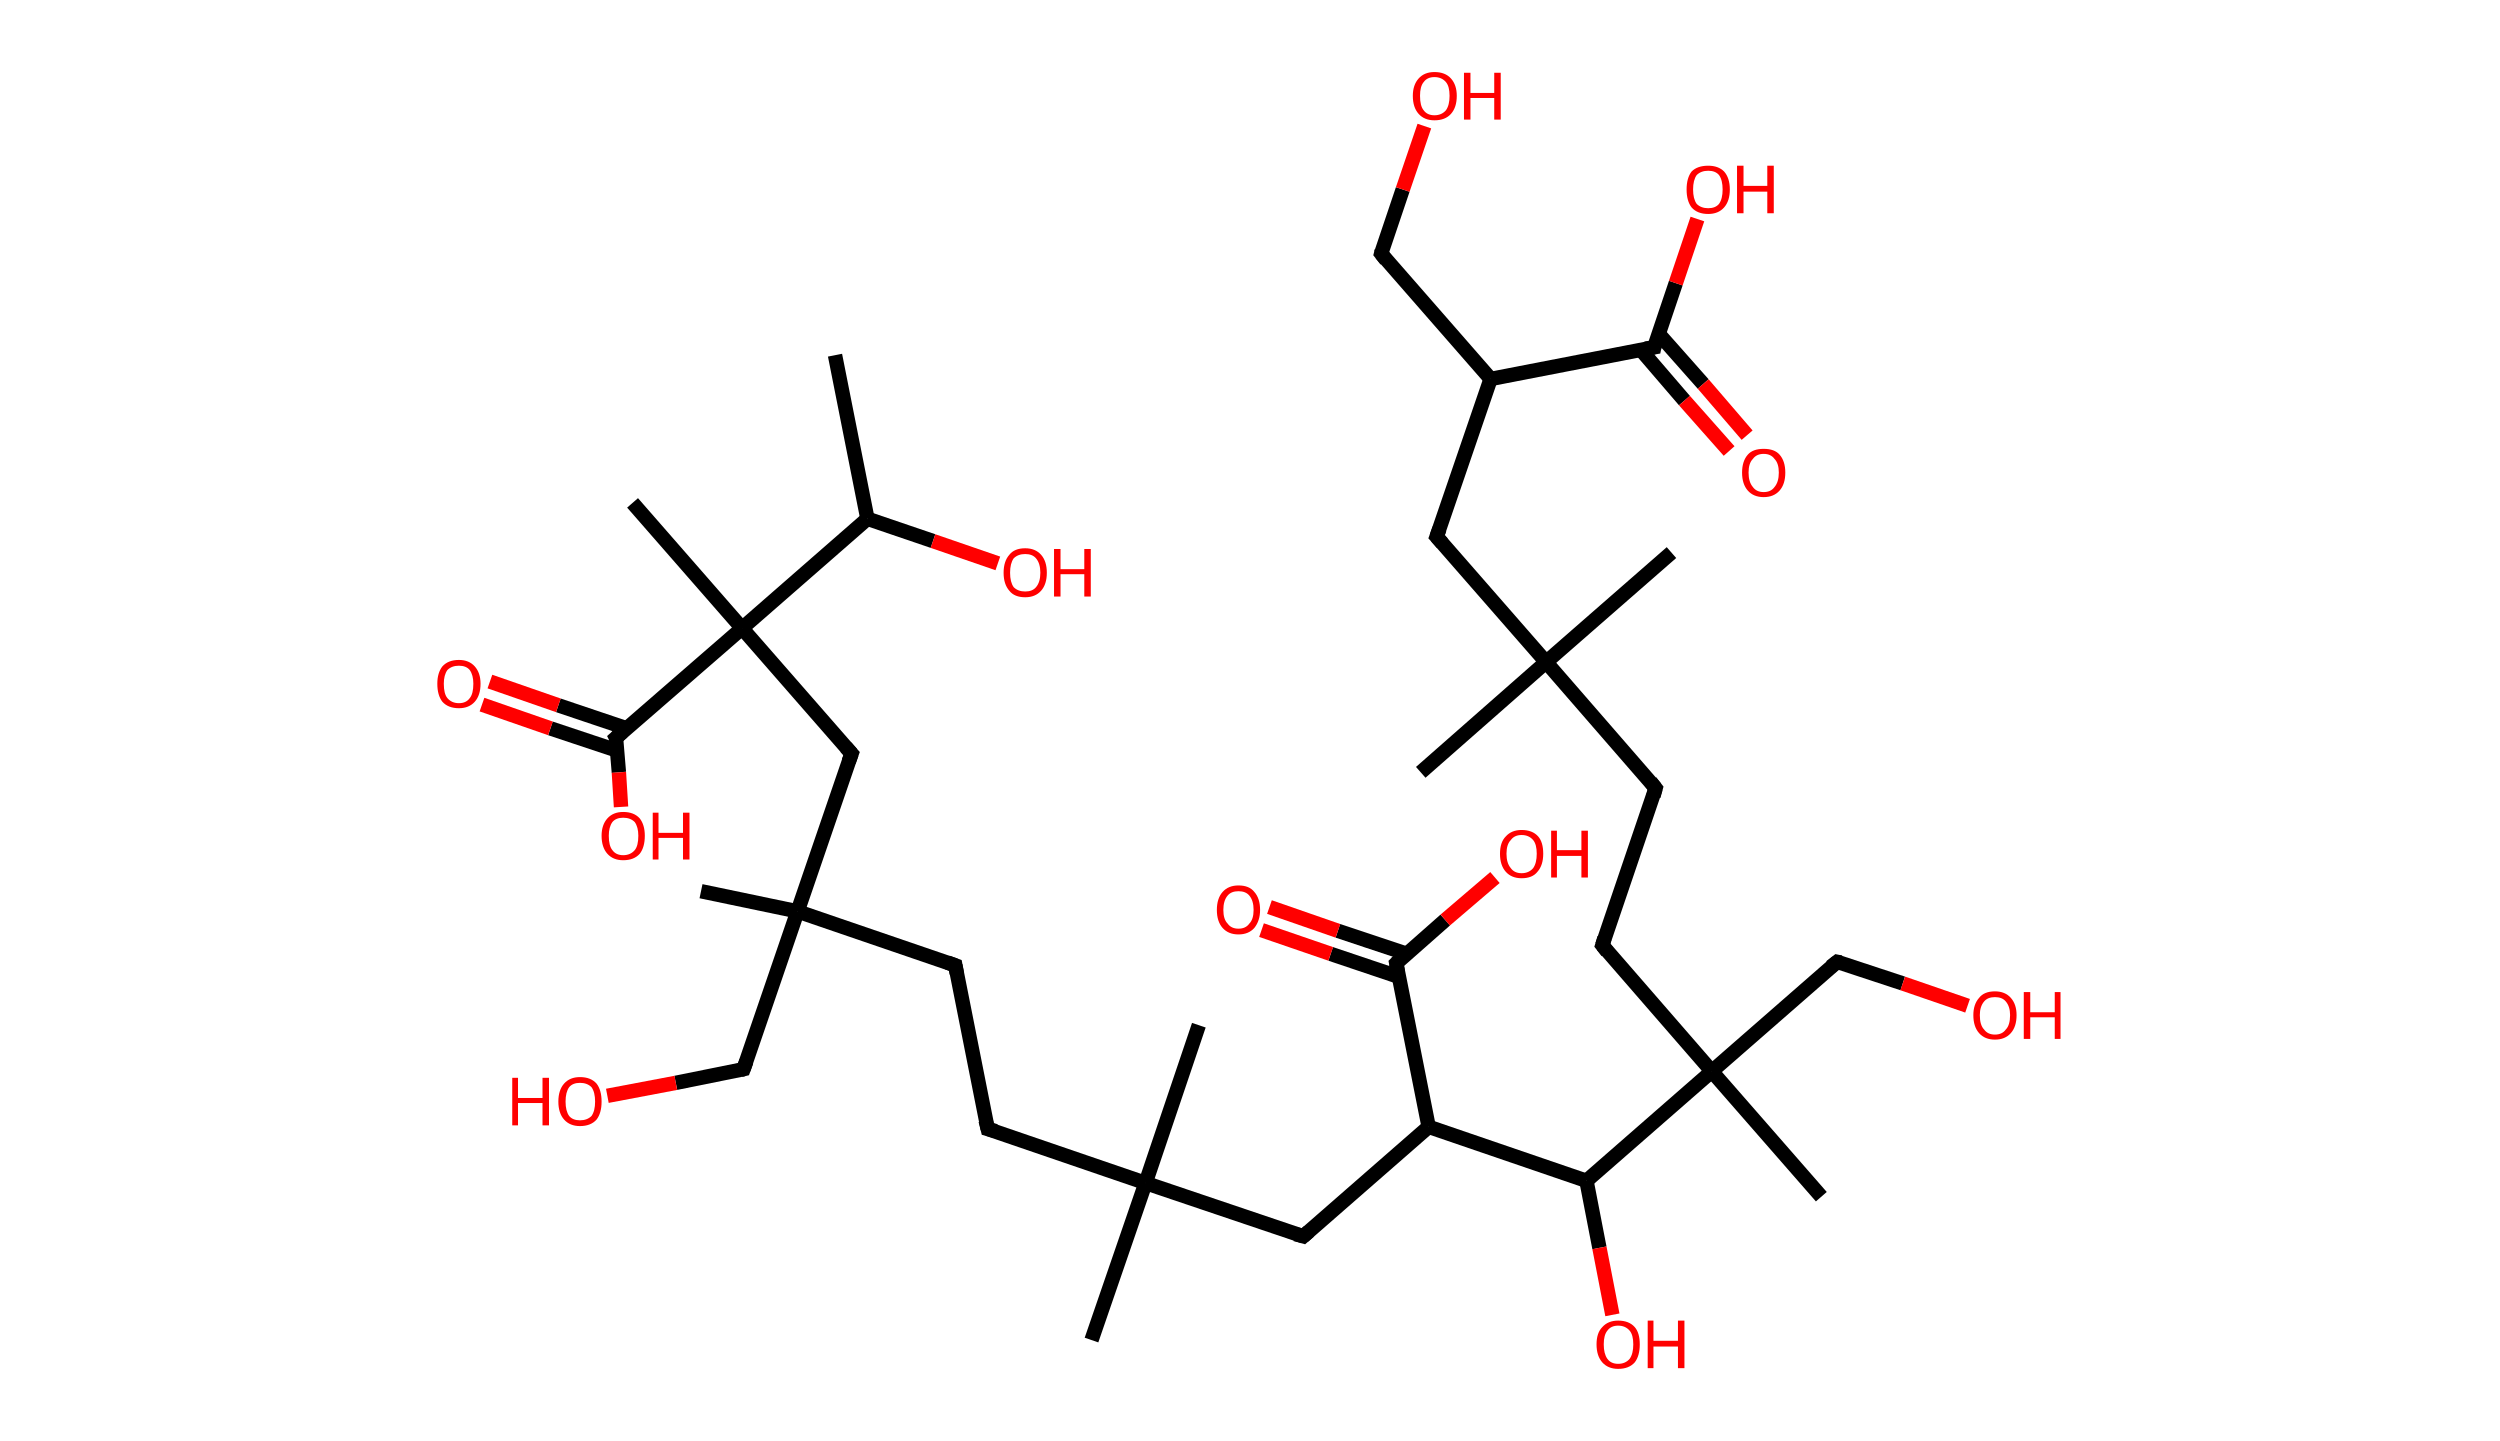 <?xml version='1.0' encoding='ASCII' standalone='yes'?>
<svg xmlns="http://www.w3.org/2000/svg" xmlns:rdkit="http://www.rdkit.org/xml" xmlns:xlink="http://www.w3.org/1999/xlink" version="1.1" baseProfile="full" xml:space="preserve" width="347px" height="200px" viewBox="0 0 347 200">
<!-- END OF HEADER -->
<rect style="opacity:1.0;fill:#FFFFFF;stroke:none" width="347.0" height="200.0" x="0.0" y="0.0"> </rect>
<path class="bond-0 atom-0 atom-1" d="M 115.9,49.3 L 120.4,72.0" style="fill:none;fill-rule:evenodd;stroke:#000000;stroke-width:2.0px;stroke-linecap:butt;stroke-linejoin:miter;stroke-opacity:1"/>
<path class="bond-1 atom-1 atom-2" d="M 120.4,72.0 L 129.5,75.1" style="fill:none;fill-rule:evenodd;stroke:#000000;stroke-width:2.0px;stroke-linecap:butt;stroke-linejoin:miter;stroke-opacity:1"/>
<path class="bond-1 atom-1 atom-2" d="M 129.5,75.1 L 138.5,78.2" style="fill:none;fill-rule:evenodd;stroke:#FF0000;stroke-width:2.0px;stroke-linecap:butt;stroke-linejoin:miter;stroke-opacity:1"/>
<path class="bond-2 atom-1 atom-3" d="M 120.4,72.0 L 103.0,87.2" style="fill:none;fill-rule:evenodd;stroke:#000000;stroke-width:2.0px;stroke-linecap:butt;stroke-linejoin:miter;stroke-opacity:1"/>
<path class="bond-3 atom-3 atom-4" d="M 103.0,87.2 L 87.8,69.8" style="fill:none;fill-rule:evenodd;stroke:#000000;stroke-width:2.0px;stroke-linecap:butt;stroke-linejoin:miter;stroke-opacity:1"/>
<path class="bond-4 atom-3 atom-5" d="M 103.0,87.2 L 118.2,104.6" style="fill:none;fill-rule:evenodd;stroke:#000000;stroke-width:2.0px;stroke-linecap:butt;stroke-linejoin:miter;stroke-opacity:1"/>
<path class="bond-5 atom-5 atom-6" d="M 118.2,104.6 L 110.7,126.5" style="fill:none;fill-rule:evenodd;stroke:#000000;stroke-width:2.0px;stroke-linecap:butt;stroke-linejoin:miter;stroke-opacity:1"/>
<path class="bond-6 atom-6 atom-7" d="M 110.7,126.5 L 97.3,123.7" style="fill:none;fill-rule:evenodd;stroke:#000000;stroke-width:2.0px;stroke-linecap:butt;stroke-linejoin:miter;stroke-opacity:1"/>
<path class="bond-7 atom-6 atom-8" d="M 110.7,126.5 L 103.2,148.4" style="fill:none;fill-rule:evenodd;stroke:#000000;stroke-width:2.0px;stroke-linecap:butt;stroke-linejoin:miter;stroke-opacity:1"/>
<path class="bond-8 atom-8 atom-9" d="M 103.2,148.4 L 93.8,150.3" style="fill:none;fill-rule:evenodd;stroke:#000000;stroke-width:2.0px;stroke-linecap:butt;stroke-linejoin:miter;stroke-opacity:1"/>
<path class="bond-8 atom-8 atom-9" d="M 93.8,150.3 L 84.3,152.1" style="fill:none;fill-rule:evenodd;stroke:#FF0000;stroke-width:2.0px;stroke-linecap:butt;stroke-linejoin:miter;stroke-opacity:1"/>
<path class="bond-9 atom-6 atom-10" d="M 110.7,126.5 L 132.6,134.0" style="fill:none;fill-rule:evenodd;stroke:#000000;stroke-width:2.0px;stroke-linecap:butt;stroke-linejoin:miter;stroke-opacity:1"/>
<path class="bond-10 atom-10 atom-11" d="M 132.6,134.0 L 137.1,156.7" style="fill:none;fill-rule:evenodd;stroke:#000000;stroke-width:2.0px;stroke-linecap:butt;stroke-linejoin:miter;stroke-opacity:1"/>
<path class="bond-11 atom-11 atom-12" d="M 137.1,156.7 L 159.0,164.2" style="fill:none;fill-rule:evenodd;stroke:#000000;stroke-width:2.0px;stroke-linecap:butt;stroke-linejoin:miter;stroke-opacity:1"/>
<path class="bond-12 atom-12 atom-13" d="M 159.0,164.2 L 166.4,142.3" style="fill:none;fill-rule:evenodd;stroke:#000000;stroke-width:2.0px;stroke-linecap:butt;stroke-linejoin:miter;stroke-opacity:1"/>
<path class="bond-13 atom-12 atom-14" d="M 159.0,164.2 L 151.5,186.0" style="fill:none;fill-rule:evenodd;stroke:#000000;stroke-width:2.0px;stroke-linecap:butt;stroke-linejoin:miter;stroke-opacity:1"/>
<path class="bond-14 atom-12 atom-15" d="M 159.0,164.2 L 180.9,171.6" style="fill:none;fill-rule:evenodd;stroke:#000000;stroke-width:2.0px;stroke-linecap:butt;stroke-linejoin:miter;stroke-opacity:1"/>
<path class="bond-15 atom-15 atom-16" d="M 180.9,171.6 L 198.3,156.4" style="fill:none;fill-rule:evenodd;stroke:#000000;stroke-width:2.0px;stroke-linecap:butt;stroke-linejoin:miter;stroke-opacity:1"/>
<path class="bond-16 atom-16 atom-17" d="M 198.3,156.4 L 193.8,133.7" style="fill:none;fill-rule:evenodd;stroke:#000000;stroke-width:2.0px;stroke-linecap:butt;stroke-linejoin:miter;stroke-opacity:1"/>
<path class="bond-17 atom-17 atom-18" d="M 195.3,132.4 L 185.7,129.2" style="fill:none;fill-rule:evenodd;stroke:#000000;stroke-width:2.0px;stroke-linecap:butt;stroke-linejoin:miter;stroke-opacity:1"/>
<path class="bond-17 atom-17 atom-18" d="M 185.7,129.2 L 176.2,125.9" style="fill:none;fill-rule:evenodd;stroke:#FF0000;stroke-width:2.0px;stroke-linecap:butt;stroke-linejoin:miter;stroke-opacity:1"/>
<path class="bond-17 atom-17 atom-18" d="M 194.2,135.6 L 184.7,132.4" style="fill:none;fill-rule:evenodd;stroke:#000000;stroke-width:2.0px;stroke-linecap:butt;stroke-linejoin:miter;stroke-opacity:1"/>
<path class="bond-17 atom-17 atom-18" d="M 184.7,132.4 L 175.1,129.1" style="fill:none;fill-rule:evenodd;stroke:#FF0000;stroke-width:2.0px;stroke-linecap:butt;stroke-linejoin:miter;stroke-opacity:1"/>
<path class="bond-18 atom-17 atom-19" d="M 193.8,133.7 L 200.6,127.7" style="fill:none;fill-rule:evenodd;stroke:#000000;stroke-width:2.0px;stroke-linecap:butt;stroke-linejoin:miter;stroke-opacity:1"/>
<path class="bond-18 atom-17 atom-19" d="M 200.6,127.7 L 207.5,121.8" style="fill:none;fill-rule:evenodd;stroke:#FF0000;stroke-width:2.0px;stroke-linecap:butt;stroke-linejoin:miter;stroke-opacity:1"/>
<path class="bond-19 atom-16 atom-20" d="M 198.3,156.4 L 220.2,163.9" style="fill:none;fill-rule:evenodd;stroke:#000000;stroke-width:2.0px;stroke-linecap:butt;stroke-linejoin:miter;stroke-opacity:1"/>
<path class="bond-20 atom-20 atom-21" d="M 220.2,163.9 L 222.0,173.2" style="fill:none;fill-rule:evenodd;stroke:#000000;stroke-width:2.0px;stroke-linecap:butt;stroke-linejoin:miter;stroke-opacity:1"/>
<path class="bond-20 atom-20 atom-21" d="M 222.0,173.2 L 223.8,182.5" style="fill:none;fill-rule:evenodd;stroke:#FF0000;stroke-width:2.0px;stroke-linecap:butt;stroke-linejoin:miter;stroke-opacity:1"/>
<path class="bond-21 atom-20 atom-22" d="M 220.2,163.9 L 237.6,148.7" style="fill:none;fill-rule:evenodd;stroke:#000000;stroke-width:2.0px;stroke-linecap:butt;stroke-linejoin:miter;stroke-opacity:1"/>
<path class="bond-22 atom-22 atom-23" d="M 237.6,148.7 L 252.8,166.1" style="fill:none;fill-rule:evenodd;stroke:#000000;stroke-width:2.0px;stroke-linecap:butt;stroke-linejoin:miter;stroke-opacity:1"/>
<path class="bond-23 atom-22 atom-24" d="M 237.6,148.7 L 255.0,133.5" style="fill:none;fill-rule:evenodd;stroke:#000000;stroke-width:2.0px;stroke-linecap:butt;stroke-linejoin:miter;stroke-opacity:1"/>
<path class="bond-24 atom-24 atom-25" d="M 255.0,133.5 L 264.1,136.5" style="fill:none;fill-rule:evenodd;stroke:#000000;stroke-width:2.0px;stroke-linecap:butt;stroke-linejoin:miter;stroke-opacity:1"/>
<path class="bond-24 atom-24 atom-25" d="M 264.1,136.5 L 273.1,139.6" style="fill:none;fill-rule:evenodd;stroke:#FF0000;stroke-width:2.0px;stroke-linecap:butt;stroke-linejoin:miter;stroke-opacity:1"/>
<path class="bond-25 atom-22 atom-26" d="M 237.6,148.7 L 222.4,131.2" style="fill:none;fill-rule:evenodd;stroke:#000000;stroke-width:2.0px;stroke-linecap:butt;stroke-linejoin:miter;stroke-opacity:1"/>
<path class="bond-26 atom-26 atom-27" d="M 222.4,131.2 L 229.8,109.4" style="fill:none;fill-rule:evenodd;stroke:#000000;stroke-width:2.0px;stroke-linecap:butt;stroke-linejoin:miter;stroke-opacity:1"/>
<path class="bond-27 atom-27 atom-28" d="M 229.8,109.4 L 214.6,91.9" style="fill:none;fill-rule:evenodd;stroke:#000000;stroke-width:2.0px;stroke-linecap:butt;stroke-linejoin:miter;stroke-opacity:1"/>
<path class="bond-28 atom-28 atom-29" d="M 214.6,91.9 L 197.2,107.2" style="fill:none;fill-rule:evenodd;stroke:#000000;stroke-width:2.0px;stroke-linecap:butt;stroke-linejoin:miter;stroke-opacity:1"/>
<path class="bond-29 atom-28 atom-30" d="M 214.6,91.9 L 232.0,76.7" style="fill:none;fill-rule:evenodd;stroke:#000000;stroke-width:2.0px;stroke-linecap:butt;stroke-linejoin:miter;stroke-opacity:1"/>
<path class="bond-30 atom-28 atom-31" d="M 214.6,91.9 L 199.4,74.5" style="fill:none;fill-rule:evenodd;stroke:#000000;stroke-width:2.0px;stroke-linecap:butt;stroke-linejoin:miter;stroke-opacity:1"/>
<path class="bond-31 atom-31 atom-32" d="M 199.4,74.5 L 206.9,52.6" style="fill:none;fill-rule:evenodd;stroke:#000000;stroke-width:2.0px;stroke-linecap:butt;stroke-linejoin:miter;stroke-opacity:1"/>
<path class="bond-32 atom-32 atom-33" d="M 206.9,52.6 L 191.7,35.2" style="fill:none;fill-rule:evenodd;stroke:#000000;stroke-width:2.0px;stroke-linecap:butt;stroke-linejoin:miter;stroke-opacity:1"/>
<path class="bond-33 atom-33 atom-34" d="M 191.7,35.2 L 194.7,26.3" style="fill:none;fill-rule:evenodd;stroke:#000000;stroke-width:2.0px;stroke-linecap:butt;stroke-linejoin:miter;stroke-opacity:1"/>
<path class="bond-33 atom-33 atom-34" d="M 194.7,26.3 L 197.7,17.5" style="fill:none;fill-rule:evenodd;stroke:#FF0000;stroke-width:2.0px;stroke-linecap:butt;stroke-linejoin:miter;stroke-opacity:1"/>
<path class="bond-34 atom-32 atom-35" d="M 206.9,52.6 L 229.6,48.2" style="fill:none;fill-rule:evenodd;stroke:#000000;stroke-width:2.0px;stroke-linecap:butt;stroke-linejoin:miter;stroke-opacity:1"/>
<path class="bond-35 atom-35 atom-36" d="M 227.7,48.5 L 233.8,55.6" style="fill:none;fill-rule:evenodd;stroke:#000000;stroke-width:2.0px;stroke-linecap:butt;stroke-linejoin:miter;stroke-opacity:1"/>
<path class="bond-35 atom-35 atom-36" d="M 233.8,55.6 L 240.0,62.6" style="fill:none;fill-rule:evenodd;stroke:#FF0000;stroke-width:2.0px;stroke-linecap:butt;stroke-linejoin:miter;stroke-opacity:1"/>
<path class="bond-35 atom-35 atom-36" d="M 230.2,46.3 L 236.4,53.3" style="fill:none;fill-rule:evenodd;stroke:#000000;stroke-width:2.0px;stroke-linecap:butt;stroke-linejoin:miter;stroke-opacity:1"/>
<path class="bond-35 atom-35 atom-36" d="M 236.4,53.3 L 242.5,60.4" style="fill:none;fill-rule:evenodd;stroke:#FF0000;stroke-width:2.0px;stroke-linecap:butt;stroke-linejoin:miter;stroke-opacity:1"/>
<path class="bond-36 atom-35 atom-37" d="M 229.6,48.2 L 232.6,39.3" style="fill:none;fill-rule:evenodd;stroke:#000000;stroke-width:2.0px;stroke-linecap:butt;stroke-linejoin:miter;stroke-opacity:1"/>
<path class="bond-36 atom-35 atom-37" d="M 232.6,39.3 L 235.6,30.4" style="fill:none;fill-rule:evenodd;stroke:#FF0000;stroke-width:2.0px;stroke-linecap:butt;stroke-linejoin:miter;stroke-opacity:1"/>
<path class="bond-37 atom-3 atom-38" d="M 103.0,87.2 L 85.5,102.4" style="fill:none;fill-rule:evenodd;stroke:#000000;stroke-width:2.0px;stroke-linecap:butt;stroke-linejoin:miter;stroke-opacity:1"/>
<path class="bond-38 atom-38 atom-39" d="M 87.0,101.1 L 77.5,97.9" style="fill:none;fill-rule:evenodd;stroke:#000000;stroke-width:2.0px;stroke-linecap:butt;stroke-linejoin:miter;stroke-opacity:1"/>
<path class="bond-38 atom-38 atom-39" d="M 77.5,97.9 L 68.0,94.6" style="fill:none;fill-rule:evenodd;stroke:#FF0000;stroke-width:2.0px;stroke-linecap:butt;stroke-linejoin:miter;stroke-opacity:1"/>
<path class="bond-38 atom-38 atom-39" d="M 85.7,104.2 L 76.4,101.1" style="fill:none;fill-rule:evenodd;stroke:#000000;stroke-width:2.0px;stroke-linecap:butt;stroke-linejoin:miter;stroke-opacity:1"/>
<path class="bond-38 atom-38 atom-39" d="M 76.4,101.1 L 66.9,97.8" style="fill:none;fill-rule:evenodd;stroke:#FF0000;stroke-width:2.0px;stroke-linecap:butt;stroke-linejoin:miter;stroke-opacity:1"/>
<path class="bond-39 atom-38 atom-40" d="M 85.5,102.4 L 85.9,107.2" style="fill:none;fill-rule:evenodd;stroke:#000000;stroke-width:2.0px;stroke-linecap:butt;stroke-linejoin:miter;stroke-opacity:1"/>
<path class="bond-39 atom-38 atom-40" d="M 85.9,107.2 L 86.2,112.0" style="fill:none;fill-rule:evenodd;stroke:#FF0000;stroke-width:2.0px;stroke-linecap:butt;stroke-linejoin:miter;stroke-opacity:1"/>
<path d="M 117.4,103.7 L 118.2,104.6 L 117.8,105.7" style="fill:none;stroke:#000000;stroke-width:2.0px;stroke-linecap:butt;stroke-linejoin:miter;stroke-opacity:1;"/>
<path d="M 103.6,147.3 L 103.2,148.4 L 102.8,148.5" style="fill:none;stroke:#000000;stroke-width:2.0px;stroke-linecap:butt;stroke-linejoin:miter;stroke-opacity:1;"/>
<path d="M 131.5,133.6 L 132.6,134.0 L 132.8,135.1" style="fill:none;stroke:#000000;stroke-width:2.0px;stroke-linecap:butt;stroke-linejoin:miter;stroke-opacity:1;"/>
<path d="M 136.8,155.5 L 137.1,156.7 L 138.2,157.0" style="fill:none;stroke:#000000;stroke-width:2.0px;stroke-linecap:butt;stroke-linejoin:miter;stroke-opacity:1;"/>
<path d="M 179.8,171.3 L 180.9,171.6 L 181.7,170.9" style="fill:none;stroke:#000000;stroke-width:2.0px;stroke-linecap:butt;stroke-linejoin:miter;stroke-opacity:1;"/>
<path d="M 194.0,134.8 L 193.8,133.7 L 194.1,133.4" style="fill:none;stroke:#000000;stroke-width:2.0px;stroke-linecap:butt;stroke-linejoin:miter;stroke-opacity:1;"/>
<path d="M 254.1,134.2 L 255.0,133.5 L 255.5,133.6" style="fill:none;stroke:#000000;stroke-width:2.0px;stroke-linecap:butt;stroke-linejoin:miter;stroke-opacity:1;"/>
<path d="M 223.1,132.1 L 222.4,131.2 L 222.7,130.2" style="fill:none;stroke:#000000;stroke-width:2.0px;stroke-linecap:butt;stroke-linejoin:miter;stroke-opacity:1;"/>
<path d="M 229.5,110.5 L 229.8,109.4 L 229.1,108.5" style="fill:none;stroke:#000000;stroke-width:2.0px;stroke-linecap:butt;stroke-linejoin:miter;stroke-opacity:1;"/>
<path d="M 200.2,75.4 L 199.4,74.5 L 199.8,73.4" style="fill:none;stroke:#000000;stroke-width:2.0px;stroke-linecap:butt;stroke-linejoin:miter;stroke-opacity:1;"/>
<path d="M 192.4,36.1 L 191.7,35.2 L 191.8,34.8" style="fill:none;stroke:#000000;stroke-width:2.0px;stroke-linecap:butt;stroke-linejoin:miter;stroke-opacity:1;"/>
<path d="M 228.4,48.4 L 229.6,48.2 L 229.7,47.7" style="fill:none;stroke:#000000;stroke-width:2.0px;stroke-linecap:butt;stroke-linejoin:miter;stroke-opacity:1;"/>
<path d="M 86.4,101.6 L 85.5,102.4 L 85.6,102.6" style="fill:none;stroke:#000000;stroke-width:2.0px;stroke-linecap:butt;stroke-linejoin:miter;stroke-opacity:1;"/>
<path class="atom-2" d="M 139.3 79.5 Q 139.3 77.9, 140.1 77.0 Q 140.8 76.1, 142.3 76.1 Q 143.7 76.1, 144.5 77.0 Q 145.3 77.9, 145.3 79.5 Q 145.3 81.1, 144.5 82.0 Q 143.7 82.9, 142.3 82.9 Q 140.8 82.9, 140.1 82.0 Q 139.3 81.1, 139.3 79.5 M 142.3 82.1 Q 143.3 82.1, 143.8 81.5 Q 144.4 80.8, 144.4 79.5 Q 144.4 78.2, 143.8 77.5 Q 143.3 76.9, 142.3 76.9 Q 141.3 76.9, 140.7 77.5 Q 140.2 78.2, 140.2 79.5 Q 140.2 80.8, 140.7 81.5 Q 141.3 82.1, 142.3 82.1 " fill="#FF0000"/>
<path class="atom-2" d="M 146.3 76.2 L 147.2 76.2 L 147.2 79.0 L 150.5 79.0 L 150.5 76.2 L 151.4 76.2 L 151.4 82.8 L 150.5 82.8 L 150.5 79.7 L 147.2 79.7 L 147.2 82.8 L 146.3 82.8 L 146.3 76.2 " fill="#FF0000"/>
<path class="atom-9" d="M 71.1 149.6 L 71.9 149.6 L 71.9 152.4 L 75.3 152.4 L 75.3 149.6 L 76.2 149.6 L 76.2 156.2 L 75.3 156.2 L 75.3 153.1 L 71.9 153.1 L 71.9 156.2 L 71.1 156.2 L 71.1 149.6 " fill="#FF0000"/>
<path class="atom-9" d="M 77.5 152.9 Q 77.5 151.3, 78.3 150.4 Q 79.1 149.5, 80.5 149.5 Q 82.0 149.5, 82.8 150.4 Q 83.5 151.3, 83.5 152.9 Q 83.5 154.5, 82.8 155.4 Q 82.0 156.3, 80.5 156.3 Q 79.1 156.3, 78.3 155.4 Q 77.5 154.5, 77.5 152.9 M 80.5 155.5 Q 81.5 155.5, 82.1 154.9 Q 82.6 154.2, 82.6 152.9 Q 82.6 151.6, 82.1 150.9 Q 81.5 150.3, 80.5 150.3 Q 79.5 150.3, 79.0 150.9 Q 78.5 151.6, 78.5 152.9 Q 78.5 154.2, 79.0 154.9 Q 79.5 155.5, 80.5 155.5 " fill="#FF0000"/>
<path class="atom-18" d="M 168.9 126.3 Q 168.9 124.7, 169.7 123.8 Q 170.5 122.9, 171.9 122.9 Q 173.4 122.9, 174.1 123.8 Q 174.9 124.7, 174.9 126.3 Q 174.9 127.8, 174.1 128.8 Q 173.3 129.7, 171.9 129.7 Q 170.5 129.7, 169.7 128.8 Q 168.9 127.9, 168.9 126.3 M 171.9 128.9 Q 172.9 128.9, 173.4 128.2 Q 174.0 127.6, 174.0 126.3 Q 174.0 125.0, 173.4 124.3 Q 172.9 123.7, 171.9 123.7 Q 170.9 123.7, 170.4 124.3 Q 169.8 125.0, 169.8 126.3 Q 169.8 127.6, 170.4 128.2 Q 170.9 128.9, 171.9 128.9 " fill="#FF0000"/>
<path class="atom-19" d="M 208.2 118.5 Q 208.2 116.9, 209.0 116.1 Q 209.8 115.2, 211.2 115.2 Q 212.7 115.2, 213.5 116.1 Q 214.2 116.9, 214.2 118.5 Q 214.2 120.1, 213.4 121.0 Q 212.7 121.9, 211.2 121.9 Q 209.8 121.9, 209.0 121.0 Q 208.2 120.1, 208.2 118.5 M 211.2 121.2 Q 212.2 121.2, 212.8 120.5 Q 213.3 119.8, 213.3 118.5 Q 213.3 117.2, 212.8 116.6 Q 212.2 115.9, 211.2 115.9 Q 210.2 115.9, 209.7 116.6 Q 209.1 117.2, 209.1 118.5 Q 209.1 119.8, 209.7 120.5 Q 210.2 121.2, 211.2 121.2 " fill="#FF0000"/>
<path class="atom-19" d="M 215.3 115.3 L 216.1 115.3 L 216.1 118.0 L 219.5 118.0 L 219.5 115.3 L 220.4 115.3 L 220.4 121.8 L 219.5 121.8 L 219.5 118.8 L 216.1 118.8 L 216.1 121.8 L 215.3 121.8 L 215.3 115.3 " fill="#FF0000"/>
<path class="atom-21" d="M 221.6 186.6 Q 221.6 185.0, 222.4 184.2 Q 223.2 183.3, 224.6 183.3 Q 226.1 183.3, 226.9 184.2 Q 227.6 185.0, 227.6 186.6 Q 227.6 188.2, 226.9 189.1 Q 226.1 190.0, 224.6 190.0 Q 223.2 190.0, 222.4 189.1 Q 221.6 188.2, 221.6 186.6 M 224.6 189.3 Q 225.6 189.3, 226.2 188.6 Q 226.7 187.9, 226.7 186.6 Q 226.7 185.3, 226.2 184.7 Q 225.6 184.0, 224.6 184.0 Q 223.6 184.0, 223.1 184.7 Q 222.6 185.3, 222.6 186.6 Q 222.6 187.9, 223.1 188.6 Q 223.6 189.3, 224.6 189.3 " fill="#FF0000"/>
<path class="atom-21" d="M 228.7 183.3 L 229.5 183.3 L 229.5 186.1 L 232.9 186.1 L 232.9 183.3 L 233.8 183.3 L 233.8 189.9 L 232.9 189.9 L 232.9 186.9 L 229.5 186.9 L 229.5 189.9 L 228.7 189.9 L 228.7 183.3 " fill="#FF0000"/>
<path class="atom-25" d="M 273.9 140.9 Q 273.9 139.4, 274.7 138.5 Q 275.4 137.6, 276.9 137.6 Q 278.3 137.6, 279.1 138.5 Q 279.9 139.4, 279.9 140.9 Q 279.9 142.5, 279.1 143.4 Q 278.3 144.3, 276.9 144.3 Q 275.5 144.3, 274.7 143.4 Q 273.9 142.5, 273.9 140.9 M 276.9 143.6 Q 277.9 143.6, 278.4 142.9 Q 279.0 142.3, 279.0 140.9 Q 279.0 139.7, 278.4 139.0 Q 277.9 138.4, 276.9 138.4 Q 275.9 138.4, 275.4 139.0 Q 274.8 139.7, 274.8 140.9 Q 274.8 142.3, 275.4 142.9 Q 275.9 143.6, 276.9 143.6 " fill="#FF0000"/>
<path class="atom-25" d="M 280.9 137.7 L 281.8 137.7 L 281.8 140.5 L 285.2 140.5 L 285.2 137.7 L 286.0 137.7 L 286.0 144.2 L 285.2 144.2 L 285.2 141.2 L 281.8 141.2 L 281.8 144.2 L 280.9 144.2 L 280.9 137.7 " fill="#FF0000"/>
<path class="atom-34" d="M 196.1 13.3 Q 196.1 11.8, 196.9 10.9 Q 197.7 10.0, 199.1 10.0 Q 200.6 10.0, 201.4 10.9 Q 202.2 11.8, 202.2 13.3 Q 202.2 14.9, 201.4 15.8 Q 200.6 16.7, 199.1 16.7 Q 197.7 16.7, 196.9 15.8 Q 196.1 14.9, 196.1 13.3 M 199.1 16.0 Q 200.1 16.0, 200.7 15.3 Q 201.2 14.6, 201.2 13.3 Q 201.2 12.0, 200.7 11.4 Q 200.1 10.7, 199.1 10.7 Q 198.1 10.7, 197.6 11.4 Q 197.1 12.0, 197.1 13.3 Q 197.1 14.7, 197.6 15.3 Q 198.1 16.0, 199.1 16.0 " fill="#FF0000"/>
<path class="atom-34" d="M 203.2 10.1 L 204.1 10.1 L 204.1 12.9 L 207.4 12.9 L 207.4 10.1 L 208.3 10.1 L 208.3 16.6 L 207.4 16.6 L 207.4 13.6 L 204.1 13.6 L 204.1 16.6 L 203.2 16.6 L 203.2 10.1 " fill="#FF0000"/>
<path class="atom-36" d="M 241.8 65.6 Q 241.8 64.0, 242.6 63.1 Q 243.3 62.3, 244.8 62.3 Q 246.3 62.3, 247.0 63.1 Q 247.8 64.0, 247.8 65.6 Q 247.8 67.2, 247.0 68.1 Q 246.2 69.0, 244.8 69.0 Q 243.4 69.0, 242.6 68.1 Q 241.8 67.2, 241.8 65.6 M 244.8 68.3 Q 245.8 68.3, 246.3 67.6 Q 246.9 66.9, 246.9 65.6 Q 246.9 64.3, 246.3 63.7 Q 245.8 63.0, 244.8 63.0 Q 243.8 63.0, 243.3 63.7 Q 242.7 64.3, 242.7 65.6 Q 242.7 66.9, 243.3 67.6 Q 243.8 68.3, 244.8 68.3 " fill="#FF0000"/>
<path class="atom-37" d="M 234.1 26.3 Q 234.1 24.7, 234.8 23.8 Q 235.6 23.0, 237.1 23.0 Q 238.5 23.0, 239.3 23.8 Q 240.1 24.7, 240.1 26.3 Q 240.1 27.9, 239.3 28.8 Q 238.5 29.7, 237.1 29.7 Q 235.6 29.7, 234.8 28.8 Q 234.1 27.9, 234.1 26.3 M 237.1 28.9 Q 238.1 28.9, 238.6 28.3 Q 239.1 27.6, 239.1 26.3 Q 239.1 25.0, 238.6 24.3 Q 238.1 23.7, 237.1 23.7 Q 236.1 23.7, 235.5 24.3 Q 235.0 25.0, 235.0 26.3 Q 235.0 27.6, 235.5 28.3 Q 236.1 28.9, 237.1 28.9 " fill="#FF0000"/>
<path class="atom-37" d="M 241.1 23.0 L 242.0 23.0 L 242.0 25.8 L 245.3 25.8 L 245.3 23.0 L 246.2 23.0 L 246.2 29.6 L 245.3 29.6 L 245.3 26.6 L 242.0 26.6 L 242.0 29.6 L 241.1 29.6 L 241.1 23.0 " fill="#FF0000"/>
<path class="atom-39" d="M 60.7 94.9 Q 60.7 93.4, 61.4 92.5 Q 62.2 91.6, 63.7 91.6 Q 65.1 91.6, 65.9 92.5 Q 66.7 93.4, 66.7 94.9 Q 66.7 96.5, 65.9 97.4 Q 65.1 98.3, 63.7 98.3 Q 62.2 98.3, 61.4 97.4 Q 60.7 96.5, 60.7 94.9 M 63.7 97.6 Q 64.7 97.6, 65.2 96.9 Q 65.7 96.3, 65.7 94.9 Q 65.7 93.7, 65.2 93.0 Q 64.7 92.4, 63.7 92.4 Q 62.7 92.4, 62.1 93.0 Q 61.6 93.7, 61.6 94.9 Q 61.6 96.3, 62.1 96.9 Q 62.7 97.6, 63.7 97.6 " fill="#FF0000"/>
<path class="atom-40" d="M 83.5 116.0 Q 83.5 114.5, 84.3 113.6 Q 85.1 112.7, 86.5 112.7 Q 88.0 112.7, 88.8 113.6 Q 89.5 114.5, 89.5 116.0 Q 89.5 117.6, 88.8 118.5 Q 88.0 119.4, 86.5 119.4 Q 85.1 119.4, 84.3 118.5 Q 83.5 117.6, 83.5 116.0 M 86.5 118.7 Q 87.5 118.7, 88.1 118.0 Q 88.6 117.4, 88.6 116.0 Q 88.6 114.8, 88.1 114.1 Q 87.5 113.5, 86.5 113.5 Q 85.5 113.5, 85.0 114.1 Q 84.5 114.8, 84.5 116.0 Q 84.5 117.4, 85.0 118.0 Q 85.5 118.7, 86.5 118.7 " fill="#FF0000"/>
<path class="atom-40" d="M 90.6 112.8 L 91.4 112.8 L 91.4 115.6 L 94.8 115.6 L 94.8 112.8 L 95.7 112.8 L 95.7 119.3 L 94.8 119.3 L 94.8 116.3 L 91.4 116.3 L 91.4 119.3 L 90.6 119.3 L 90.6 112.8 " fill="#FF0000"/>
</svg>
